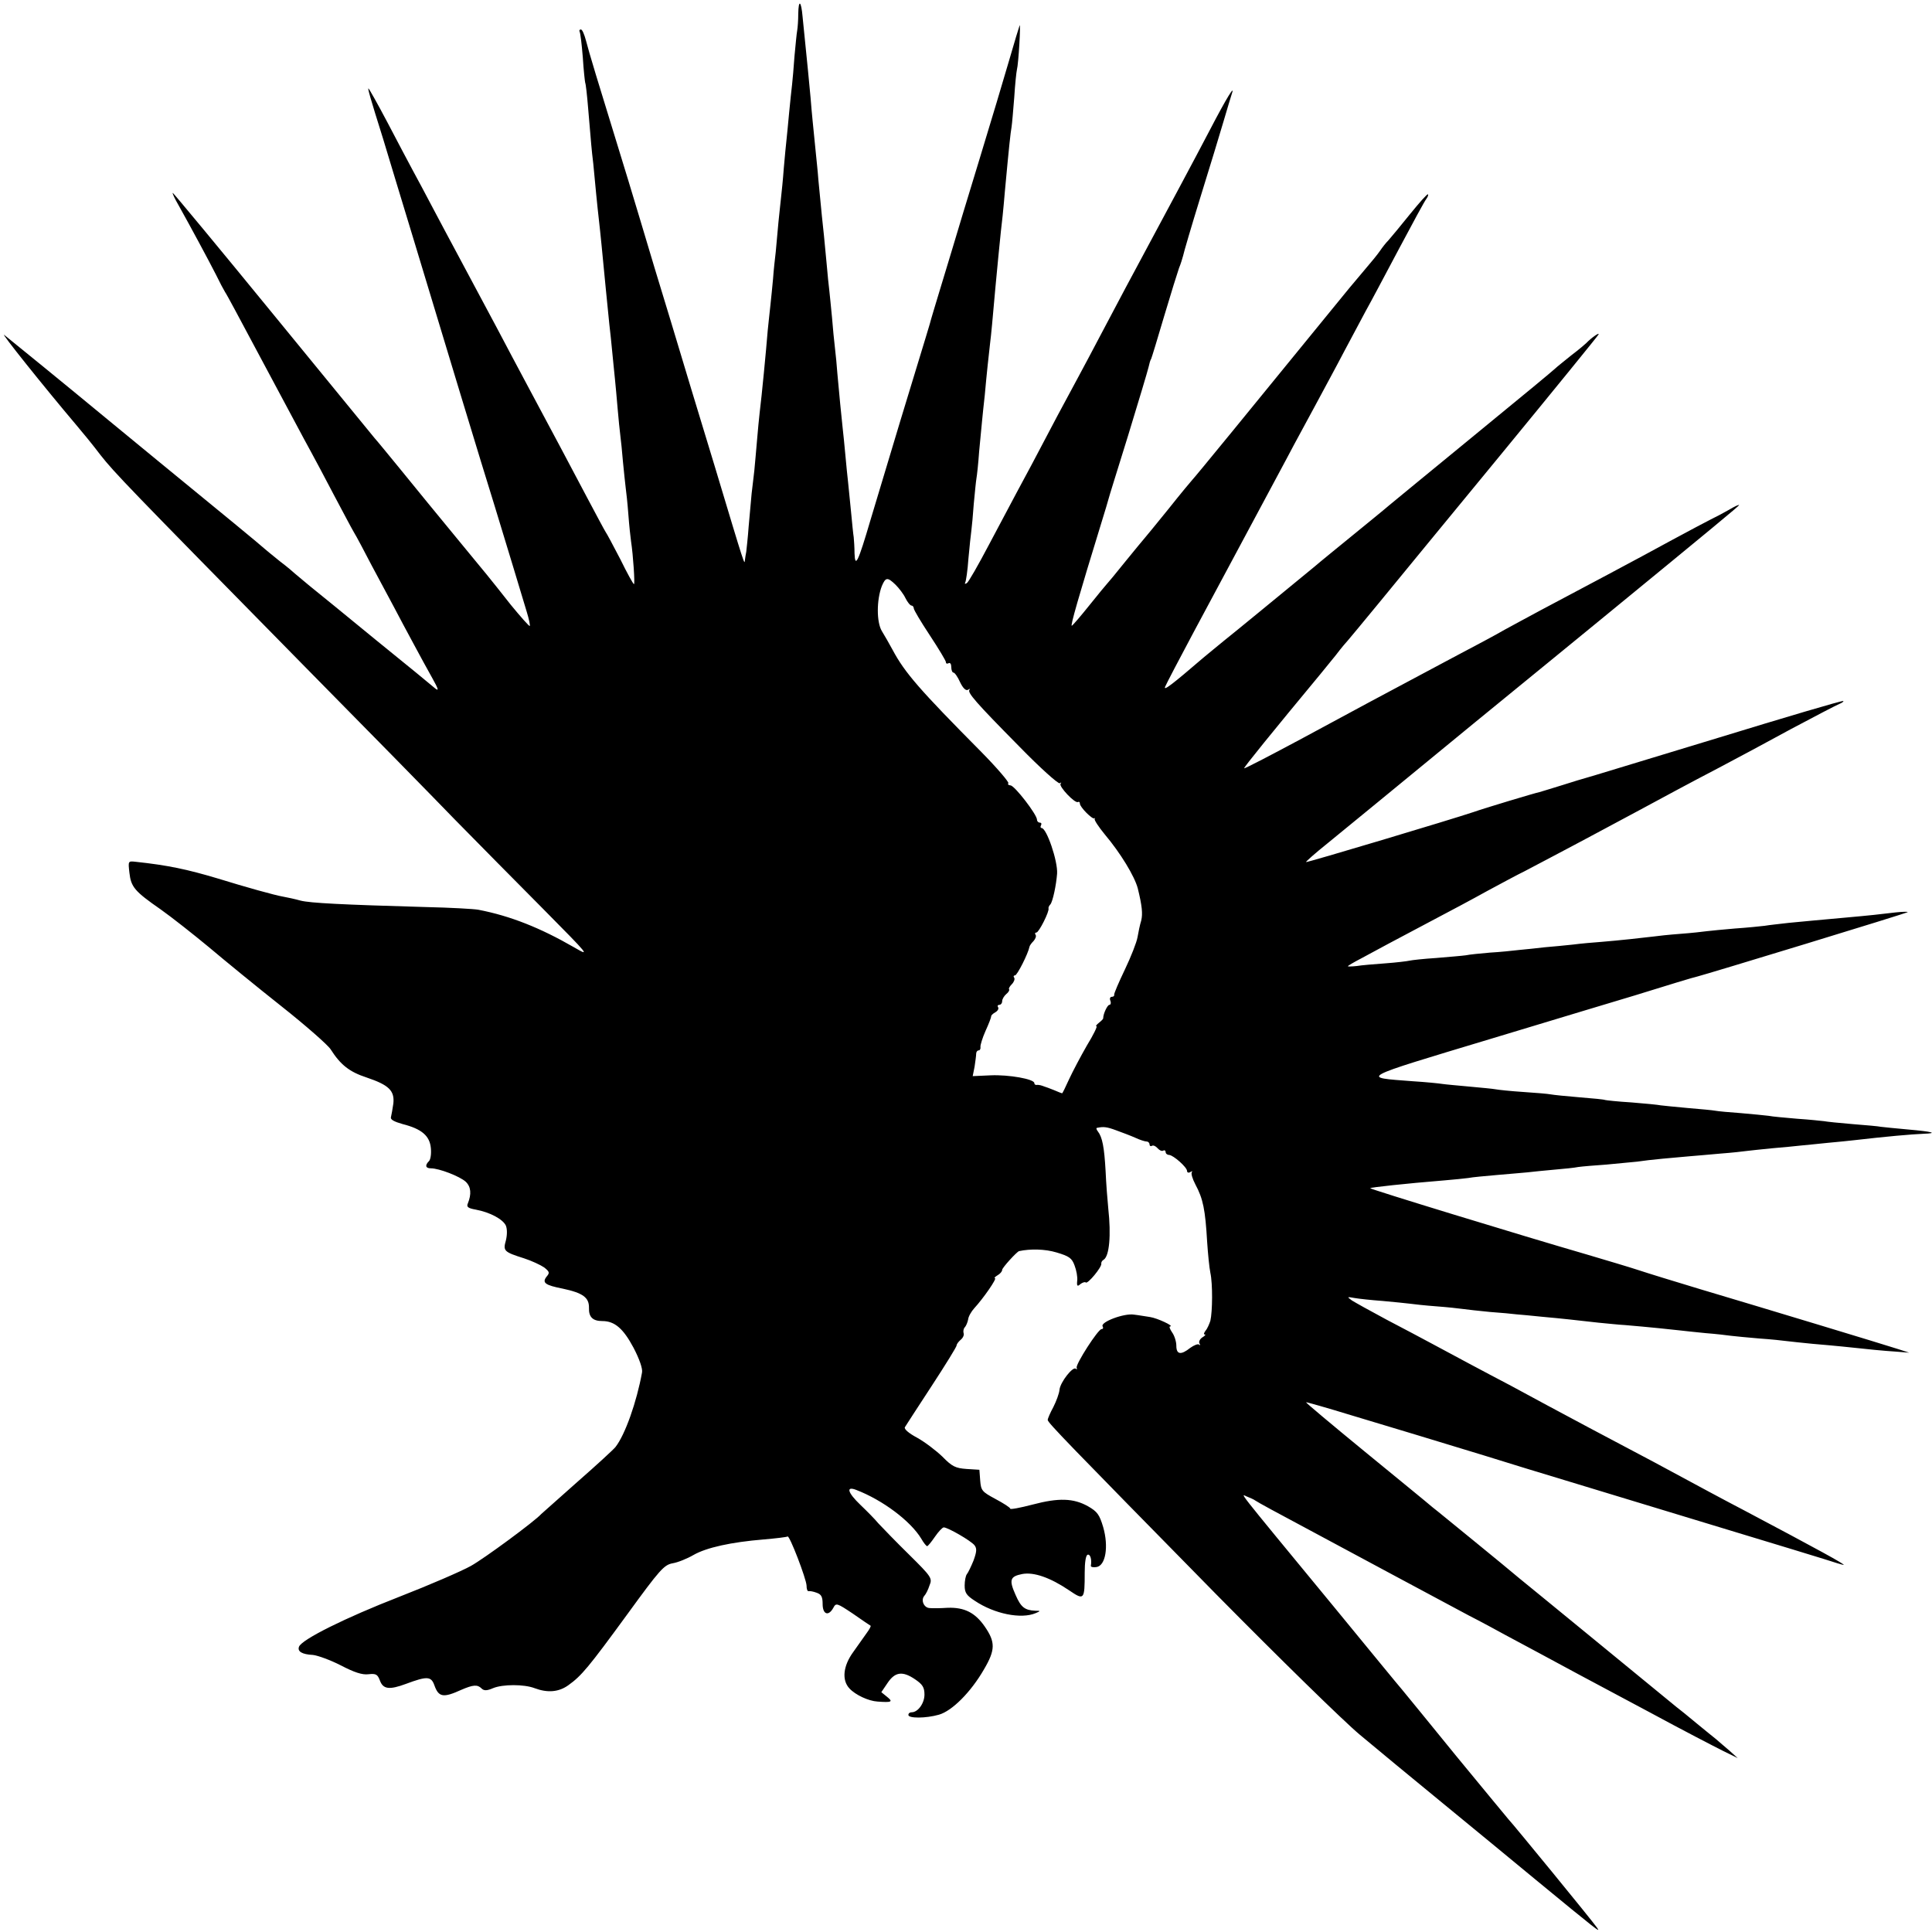 <?xml version="1.0" standalone="no"?>
<!DOCTYPE svg PUBLIC "-//W3C//DTD SVG 20010904//EN"
 "http://www.w3.org/TR/2001/REC-SVG-20010904/DTD/svg10.dtd">
<svg version="1.0" xmlns="http://www.w3.org/2000/svg"
 width="721pt" height="721pt" viewBox="0 0 721 721"
 preserveAspectRatio="xMidYMid meet">
<g transform="translate(0,721) scale(0.1,-0.1)"
fill="#000000" stroke="none">
<path d="M2979 7159 c0 -24 -2 -52 -4 -63 -2 -10 -6 -53 -10 -95 -3 -42 -7
-89 -9 -106 -2 -16 -7 -64 -11 -105 -4 -41 -8 -87 -10 -103 -2 -15 -6 -62 -10
-105 -3 -42 -8 -90 -10 -107 -2 -16 -6 -59 -10 -95 -3 -36 -8 -85 -10 -110 -3
-25 -8 -70 -10 -100 -3 -30 -7 -75 -10 -100 -3 -25 -7 -67 -10 -94 -6 -75 -22
-242 -30 -306 -2 -19 -7 -66 -10 -105 -3 -38 -8 -89 -10 -112 -3 -24 -7 -62
-10 -85 -2 -24 -7 -78 -11 -122 -3 -43 -8 -85 -9 -95 -2 -9 -4 -23 -5 -31 -2
-18 3 -35 -113 351 -53 174 -126 414 -162 535 -37 120 -89 293 -116 384 -27
91 -63 208 -79 260 -75 243 -113 368 -123 408 -6 23 -14 42 -19 42 -5 0 -7 -3
-5 -8 3 -4 8 -47 12 -96 3 -49 8 -92 9 -95 2 -3 7 -46 11 -96 12 -140 12 -147
19 -205 3 -30 8 -82 11 -115 3 -33 8 -76 10 -95 2 -19 7 -62 10 -95 12 -128
20 -203 29 -295 3 -25 8 -72 11 -105 3 -33 8 -78 10 -100 2 -22 7 -71 10 -110
3 -38 8 -83 10 -100 2 -16 7 -61 10 -100 4 -38 8 -81 10 -95 2 -14 7 -59 10
-100 3 -41 8 -86 10 -100 8 -52 15 -160 11 -160 -3 0 -26 42 -51 93 -26 50
-51 97 -55 102 -4 6 -35 64 -70 130 -35 66 -79 149 -98 185 -88 165 -166 310
-237 445 -47 88 -102 191 -155 290 -15 28 -51 95 -80 150 -29 55 -65 123 -80
150 -15 28 -57 107 -94 178 -37 70 -69 127 -71 127 -3 0 5 -30 55 -189 16 -53
67 -222 114 -376 112 -371 258 -853 301 -990 18 -60 50 -164 70 -230 20 -66
43 -142 51 -169 8 -26 13 -50 11 -52 -2 -2 -33 33 -70 78 -36 46 -77 97 -90
113 -14 17 -62 75 -107 130 -45 55 -97 118 -115 140 -18 22 -66 81 -106 130
-41 50 -81 99 -91 110 -9 11 -181 221 -383 468 -201 246 -368 447 -370 447 -3
0 7 -21 22 -47 42 -75 111 -203 139 -258 13 -27 29 -57 34 -65 6 -8 55 -100
111 -205 141 -263 177 -332 209 -390 15 -27 53 -99 85 -160 32 -60 65 -123 75
-140 10 -16 40 -73 67 -125 28 -52 65 -122 83 -155 17 -33 50 -94 72 -135 22
-41 54 -100 71 -130 23 -41 26 -51 11 -39 -10 9 -109 90 -219 179 -110 90
-222 182 -250 204 -27 23 -52 43 -55 46 -3 3 -27 24 -55 45 -27 22 -52 42 -55
45 -3 3 -54 46 -115 96 -204 167 -400 328 -480 394 -145 120 -360 295 -379
310 -17 13 151 -197 267 -334 23 -27 65 -78 92 -114 53 -67 95 -111 754 -781
229 -232 485 -493 569 -580 84 -86 233 -236 330 -334 173 -175 176 -178 114
-142 -125 72 -237 117 -357 140 -16 3 -104 8 -195 10 -317 9 -432 15 -468 24
-21 6 -50 12 -66 15 -30 5 -141 36 -241 67 -117 35 -188 50 -309 63 -28 3 -28
3 -23 -41 6 -53 19 -69 117 -137 41 -29 122 -93 180 -141 58 -49 179 -148 270
-220 91 -72 174 -145 184 -161 37 -58 70 -84 134 -105 83 -28 105 -49 100 -97
-3 -21 -7 -43 -9 -51 -3 -9 12 -17 44 -26 71 -18 101 -44 105 -90 2 -21 -1
-42 -7 -48 -16 -16 -13 -27 7 -27 31 0 108 -30 130 -50 20 -19 22 -46 8 -81
-6 -13 1 -18 29 -23 54 -10 102 -36 113 -60 5 -13 5 -34 0 -55 -11 -39 -8 -43
68 -67 28 -9 62 -25 75 -34 20 -16 21 -20 9 -34 -18 -23 -6 -32 60 -45 75 -16
99 -33 98 -72 -1 -34 14 -49 50 -49 46 0 78 -28 116 -99 22 -42 35 -79 32 -93
-20 -110 -63 -232 -99 -278 -7 -9 -70 -67 -142 -130 -71 -63 -132 -117 -135
-120 -24 -27 -214 -167 -263 -194 -34 -19 -154 -71 -267 -115 -203 -79 -363
-159 -374 -186 -7 -18 11 -29 52 -31 18 -2 65 -19 104 -39 50 -26 80 -36 103
-33 28 3 34 0 43 -24 12 -32 35 -35 97 -12 78 29 94 29 106 -5 16 -45 33 -48
101 -17 44 19 60 20 75 5 9 -9 20 -9 43 1 36 15 116 15 155 0 48 -18 90 -15
126 11 49 35 75 66 221 266 120 165 136 183 168 189 19 3 54 17 78 31 49 28
141 48 262 58 47 4 87 9 89 11 7 7 70 -158 71 -183 0 -13 3 -22 8 -21 4 1 17
-1 30 -6 17 -6 22 -15 22 -42 0 -39 22 -47 40 -14 10 19 13 18 73 -22 34 -24
64 -44 66 -45 2 -1 -4 -13 -13 -25 -9 -13 -32 -45 -51 -72 -39 -53 -44 -106
-15 -137 22 -24 71 -47 105 -49 53 -4 59 -1 35 18 l-21 17 23 34 c28 42 56 46
103 14 28 -19 35 -30 35 -57 0 -32 -24 -66 -48 -66 -7 0 -12 -4 -12 -10 0 -13
65 -13 114 1 49 14 119 84 168 169 43 73 43 102 3 160 -36 52 -76 72 -138 70
-29 -2 -59 -2 -68 -1 -21 1 -33 29 -20 45 6 6 15 24 20 40 11 26 7 32 -76 114
-49 48 -100 101 -115 117 -14 17 -45 48 -67 69 -48 46 -55 71 -16 56 99 -38
203 -116 243 -182 9 -16 19 -28 22 -28 3 0 16 16 29 35 13 19 28 35 33 35 15
0 102 -50 115 -67 9 -12 8 -24 -4 -57 -9 -22 -20 -45 -25 -51 -4 -5 -8 -24 -8
-42 0 -27 7 -37 38 -57 73 -49 173 -69 227 -46 19 8 19 9 -2 9 -39 2 -53 13
-73 59 -25 56 -21 69 25 78 43 8 104 -13 175 -61 56 -38 58 -36 58 66 0 38 4
65 11 67 10 3 16 -18 12 -41 -1 -5 9 -7 21 -5 34 5 46 76 25 149 -14 47 -22
58 -57 78 -54 30 -109 32 -207 6 -46 -12 -83 -19 -83 -15 0 4 -25 20 -55 36
-50 27 -54 31 -57 69 l-3 40 -48 3 c-41 3 -54 9 -90 46 -24 23 -66 55 -95 71
-30 16 -49 32 -45 39 4 6 48 75 100 154 51 78 93 146 93 151 0 5 7 14 15 21 9
7 14 19 11 25 -2 7 0 17 4 21 5 5 11 19 13 30 1 11 12 30 23 42 34 37 86 112
77 112 -4 0 0 5 10 11 9 5 17 14 17 20 0 8 54 67 63 70 42 9 97 8 140 -5 47
-14 57 -21 67 -48 7 -18 12 -44 10 -58 -2 -20 1 -22 12 -12 8 6 17 9 20 6 7
-7 60 57 58 70 -1 5 3 12 9 15 21 14 28 91 17 191 -3 30 -8 93 -10 140 -5 89
-12 126 -29 148 -5 6 -7 13 -3 13 24 5 36 4 71 -9 22 -8 54 -20 72 -28 17 -8
36 -14 42 -14 6 0 11 -5 11 -11 0 -5 4 -8 9 -5 5 3 14 -1 21 -9 7 -8 16 -12
21 -9 5 3 9 0 9 -5 0 -6 6 -11 13 -11 16 -1 67 -46 67 -60 0 -6 6 -8 12 -4 7
4 10 4 6 0 -4 -5 2 -25 13 -46 29 -54 37 -94 44 -215 3 -44 8 -96 12 -115 9
-41 8 -145 0 -179 -4 -12 -11 -29 -18 -37 -6 -8 -8 -14 -3 -14 5 0 1 -5 -9
-11 -9 -6 -14 -16 -11 -22 4 -7 4 -9 -1 -5 -4 4 -19 -2 -33 -12 -35 -28 -52
-25 -52 8 0 15 -7 38 -16 50 -8 12 -12 22 -7 22 16 1 -48 31 -75 35 -15 2 -42
7 -60 9 -37 6 -127 -28 -117 -44 3 -5 2 -10 -4 -10 -13 0 -97 -131 -93 -144 2
-6 1 -8 -3 -4 -11 10 -58 -50 -61 -78 -1 -14 -12 -43 -23 -65 -12 -22 -21 -43
-21 -48 0 -10 73 -85 630 -652 234 -237 475 -473 535 -523 61 -51 200 -166
310 -256 110 -90 265 -218 345 -284 231 -190 246 -202 230 -180 -16 24 -321
396 -330 404 -3 3 -90 109 -194 235 -103 127 -195 239 -204 250 -10 11 -122
148 -251 305 -392 476 -349 422 -325 414 10 -4 24 -10 29 -14 10 -7 78 -44
215 -117 41 -22 170 -91 285 -153 116 -62 248 -133 295 -158 47 -24 108 -57
135 -72 28 -15 84 -45 125 -67 101 -55 169 -91 420 -225 118 -64 240 -127 270
-142 l55 -27 -30 27 c-16 14 -39 33 -50 43 -11 9 -45 36 -75 61 -30 25 -63 52
-74 60 -10 8 -33 27 -50 41 -17 14 -134 110 -261 214 -126 103 -250 205 -275
225 -25 21 -101 84 -170 140 -69 56 -138 113 -155 126 -16 14 -130 107 -252
207 -122 100 -221 183 -219 184 1 1 76 -20 167 -48 90 -27 202 -61 249 -75
146 -44 374 -114 405 -124 56 -17 529 -161 790 -240 143 -43 289 -88 325 -99
36 -12 67 -21 70 -21 10 0 -100 60 -370 203 -77 40 -186 99 -275 147 -27 15
-95 51 -150 80 -104 55 -206 109 -310 165 -33 18 -95 51 -137 74 -43 22 -113
60 -155 82 -43 23 -105 56 -138 74 -33 18 -109 58 -170 90 -60 32 -119 65
-130 72 -19 14 -18 14 10 9 17 -3 64 -8 105 -11 41 -4 86 -8 100 -10 14 -2 59
-7 100 -10 41 -3 86 -8 100 -10 14 -2 59 -7 100 -11 41 -3 86 -7 100 -9 14 -1
57 -5 95 -9 78 -7 121 -12 210 -22 33 -3 78 -8 100 -9 83 -7 181 -17 205 -20
14 -2 57 -6 95 -10 39 -3 81 -8 95 -10 14 -2 61 -6 105 -10 44 -3 91 -8 105
-10 14 -2 57 -6 95 -10 39 -3 88 -8 110 -10 102 -11 154 -16 200 -19 l50 -4
-40 13 c-49 16 -508 155 -740 224 -93 28 -197 60 -230 71 -33 11 -121 37 -195
59 -238 69 -810 244 -807 247 4 3 129 17 277 29 35 3 76 7 90 9 14 3 61 7 105
11 44 4 96 8 115 10 19 2 64 7 100 10 36 3 76 7 90 10 14 2 61 6 105 9 44 4
96 9 115 11 19 3 62 8 95 11 33 3 78 7 100 9 22 2 74 6 115 10 41 3 86 8 100
10 14 2 57 6 95 10 39 3 86 8 105 10 19 2 64 6 100 10 36 3 81 8 100 10 121
14 212 22 259 24 56 2 32 8 -59 16 -47 4 -92 9 -101 10 -8 2 -55 6 -105 10
-49 4 -97 9 -107 11 -9 1 -54 6 -100 9 -45 4 -93 8 -107 11 -14 2 -60 6 -103
10 -43 3 -86 7 -96 9 -10 2 -55 6 -102 10 -46 4 -92 9 -101 10 -9 2 -59 7
-110 11 -51 3 -95 8 -98 9 -3 2 -45 6 -95 10 -49 4 -98 9 -108 11 -10 2 -56 6
-103 9 -46 3 -93 8 -103 10 -10 2 -54 6 -97 10 -43 4 -89 8 -102 10 -12 2 -62
7 -110 10 -194 15 -210 7 294 159 252 76 493 149 534 161 125 39 224 69 235
71 36 9 781 236 784 240 3 2 -17 2 -45 -1 -58 -7 -93 -11 -194 -20 -41 -4 -91
-8 -110 -10 -19 -2 -62 -6 -95 -9 -33 -4 -73 -8 -90 -11 -16 -2 -66 -7 -110
-10 -44 -4 -91 -8 -105 -10 -14 -2 -59 -7 -100 -10 -41 -3 -86 -8 -100 -10
-32 -4 -132 -15 -195 -20 -27 -2 -75 -6 -105 -10 -30 -3 -77 -8 -105 -10 -27
-3 -70 -8 -95 -10 -25 -3 -74 -8 -110 -10 -35 -3 -76 -7 -90 -10 -14 -2 -63
-6 -110 -10 -47 -3 -92 -8 -100 -10 -8 -2 -49 -7 -90 -10 -41 -3 -90 -7 -107
-10 -18 -2 -33 -2 -33 -1 0 2 22 15 49 29 26 14 72 39 102 55 30 16 104 55
164 87 61 32 153 81 205 110 52 28 115 62 140 74 25 13 74 39 110 58 36 19
108 57 160 85 52 28 122 65 155 83 102 55 185 100 300 160 61 32 182 97 270
145 88 47 169 89 179 93 10 4 17 9 15 11 -2 3 -218 -61 -479 -141 -261 -79
-479 -146 -485 -147 -5 -1 -44 -13 -85 -26 -41 -13 -79 -24 -85 -26 -13 -2
-212 -62 -245 -74 -80 -27 -624 -190 -626 -187 -2 1 34 33 79 69 89 73 229
187 551 452 221 180 342 280 466 381 421 345 520 427 520 430 0 3 -17 -5 -37
-17 -21 -12 -51 -28 -68 -36 -16 -8 -82 -43 -145 -77 -124 -68 -354 -190 -490
-262 -47 -25 -107 -58 -135 -73 -27 -16 -115 -63 -195 -105 -296 -158 -340
-181 -554 -297 -121 -65 -221 -117 -223 -115 -2 3 106 136 285 352 9 11 35 43
57 70 21 28 42 52 45 55 3 3 55 66 116 140 61 74 268 327 461 561 193 235 354
433 358 440 7 12 -27 -12 -45 -31 -3 -3 -27 -24 -55 -45 -27 -22 -55 -44 -61
-50 -19 -17 -90 -76 -339 -280 -132 -108 -258 -212 -280 -230 -22 -19 -85 -70
-140 -115 -55 -45 -118 -96 -140 -115 -134 -110 -298 -245 -336 -275 -24 -19
-59 -49 -79 -65 -114 -98 -149 -125 -142 -108 4 10 52 102 106 203 55 102 115
214 134 250 48 90 110 205 142 265 15 28 49 91 75 140 26 50 74 137 105 195
31 58 80 148 107 200 28 52 64 120 80 150 17 30 72 134 123 230 51 96 97 181
103 188 5 7 8 14 6 17 -3 2 -32 -31 -67 -74 -34 -42 -70 -86 -80 -97 -10 -10
-24 -28 -32 -40 -8 -12 -35 -45 -60 -74 -25 -29 -79 -94 -120 -145 -303 -372
-515 -631 -520 -635 -3 -3 -44 -52 -90 -110 -47 -58 -87 -107 -90 -110 -3 -3
-34 -41 -70 -85 -35 -44 -67 -82 -70 -85 -3 -3 -32 -38 -64 -78 -32 -40 -62
-75 -66 -77 -7 -4 25 107 112 390 12 39 23 75 24 80 1 6 35 114 74 240 39 127
73 241 76 254 3 14 7 28 10 32 2 4 24 76 49 161 25 84 50 164 55 178 6 14 12
34 15 45 2 11 31 110 65 220 34 110 73 237 86 282 13 45 27 90 30 100 16 44
-18 -11 -81 -132 -58 -111 -147 -277 -315 -590 -20 -38 -61 -115 -90 -170 -29
-55 -67 -127 -85 -160 -18 -33 -53 -98 -78 -145 -83 -158 -124 -235 -154 -290
-16 -30 -62 -117 -102 -192 -40 -76 -77 -141 -83 -144 -6 -4 -9 -3 -6 2 3 5 9
45 12 89 4 44 9 91 11 105 2 14 6 59 9 100 4 41 8 84 10 95 2 11 7 56 10 100
4 44 9 96 11 115 2 19 6 62 10 95 7 79 15 152 20 195 4 31 9 86 20 210 6 67
16 165 20 205 3 22 10 89 15 150 16 173 21 218 25 241 2 12 6 61 10 110 3 49
8 96 10 104 6 22 15 177 10 165 -2 -5 -20 -64 -39 -130 -19 -66 -69 -232 -111
-370 -42 -137 -87 -286 -100 -330 -13 -44 -36 -118 -50 -165 -14 -47 -28 -92
-30 -100 -4 -17 -14 -48 -115 -380 -39 -129 -89 -295 -111 -369 -47 -160 -58
-182 -60 -126 0 22 -2 49 -3 60 -2 11 -6 54 -10 95 -4 41 -9 91 -11 110 -2 19
-7 64 -10 100 -3 36 -8 81 -10 100 -5 44 -14 139 -20 206 -2 28 -6 71 -9 95
-3 24 -8 76 -11 114 -4 39 -8 84 -10 100 -2 17 -7 62 -10 100 -4 39 -8 86 -10
105 -4 34 -10 95 -21 210 -2 30 -7 73 -9 95 -11 111 -15 146 -20 210 -4 39 -8
86 -10 105 -4 41 -14 137 -20 199 -5 58 -15 65 -16 10z m363 -2131 c13 -13 30
-35 37 -50 8 -16 18 -28 23 -28 4 0 8 -5 8 -10 0 -6 27 -51 60 -101 33 -50 60
-95 60 -100 0 -6 5 -7 10 -4 6 3 10 -3 10 -14 0 -12 4 -21 8 -21 5 0 16 -16
25 -36 11 -23 22 -33 30 -28 6 4 9 4 5 0 -9 -10 22 -46 187 -213 76 -78 144
-139 150 -136 5 4 7 3 3 -2 -8 -9 54 -75 65 -68 4 2 7 0 7 -6 0 -13 47 -60 54
-55 3 2 4 1 1 -2 -2 -4 15 -30 38 -58 59 -70 111 -156 123 -201 16 -65 19 -95
13 -120 -5 -16 -11 -45 -14 -63 -3 -18 -24 -72 -47 -120 -23 -48 -41 -90 -40
-94 1 -5 -3 -8 -9 -8 -6 0 -9 -7 -5 -15 3 -8 1 -15 -4 -15 -7 0 -23 -33 -23
-50 0 -3 -7 -10 -16 -17 -9 -7 -13 -13 -9 -13 4 0 -12 -33 -36 -72 -23 -40
-53 -97 -66 -125 -13 -29 -25 -53 -26 -53 -2 0 -15 5 -31 12 -15 6 -31 12 -35
13 -5 2 -11 4 -15 5 -5 1 -11 2 -15 1 -5 0 -8 3 -8 7 0 15 -95 32 -163 29
l-67 -3 7 35 c3 20 6 42 6 49 0 6 4 12 9 12 5 0 8 6 7 13 -1 6 7 33 19 60 12
26 21 50 21 54 -1 3 6 10 15 15 9 5 14 13 11 19 -4 5 -1 9 4 9 6 0 11 6 11 14
0 7 7 19 15 26 9 7 13 15 11 18 -3 2 2 11 10 19 8 8 12 19 9 24 -4 5 -2 9 3 9
8 0 49 81 54 107 1 5 8 14 15 21 7 8 11 18 8 23 -4 5 -2 9 3 9 9 0 49 79 45
90 -1 3 2 10 7 15 9 11 22 73 25 115 3 46 -39 170 -58 170 -4 0 -5 5 -2 10 3
6 1 10 -4 10 -6 0 -11 5 -11 11 0 19 -84 128 -99 128 -8 1 -11 4 -8 8 4 3 -41
56 -100 116 -232 234 -286 296 -332 382 -12 22 -30 54 -40 70 -20 33 -20 116
0 168 14 33 21 34 51 5z"/>
</g>
</svg>

